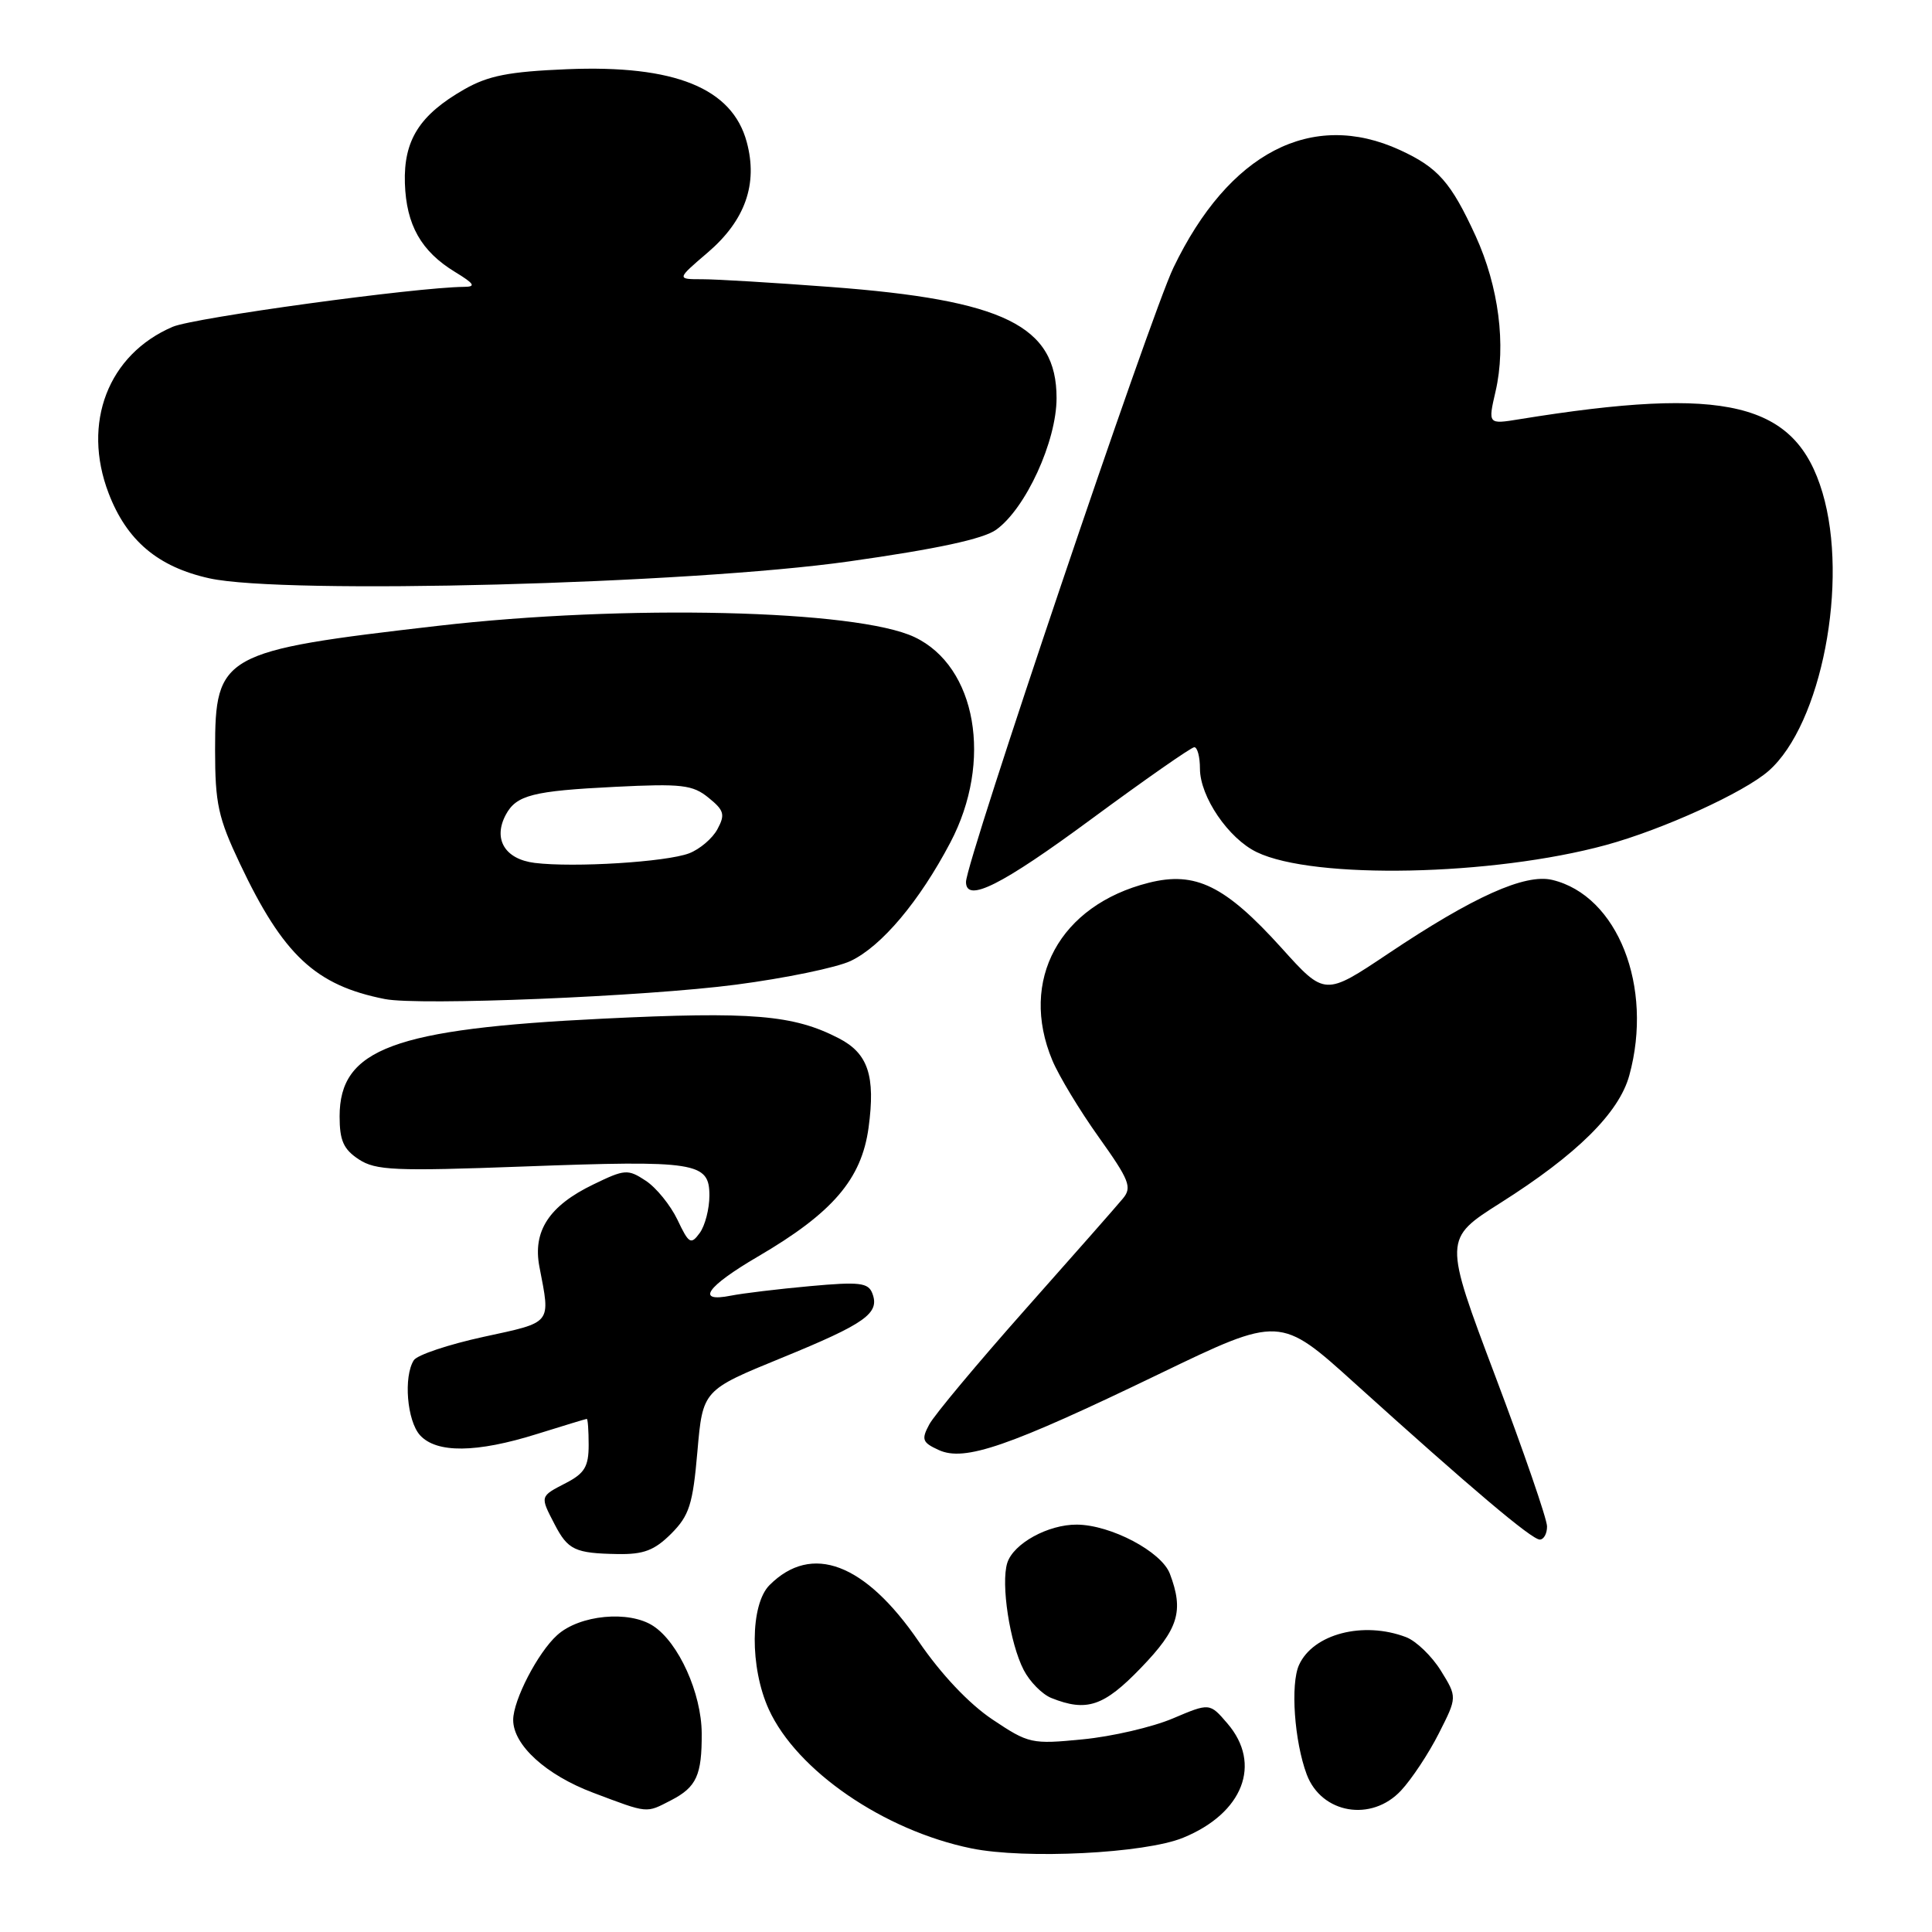 <?xml version="1.0" encoding="UTF-8" standalone="no"?>
<!DOCTYPE svg PUBLIC "-//W3C//DTD SVG 1.1//EN" "http://www.w3.org/Graphics/SVG/1.1/DTD/svg11.dtd" >
<svg xmlns="http://www.w3.org/2000/svg" xmlns:xlink="http://www.w3.org/1999/xlink" version="1.1" viewBox="0 0 256 256">
 <g >
 <path fill="currentColor"
d=" M 156.77 243.51 C 164.72 240.26 167.25 233.73 162.64 228.37 C 160.29 225.63 160.29 225.63 155.39 227.71 C 152.70 228.85 147.34 230.10 143.48 230.47 C 136.68 231.14 136.31 231.05 131.49 227.83 C 128.39 225.75 124.71 221.86 121.73 217.50 C 114.62 207.12 107.56 204.44 101.97 210.03 C 99.39 212.61 99.34 220.96 101.87 226.50 C 105.58 234.63 117.13 242.55 128.71 244.92 C 135.86 246.38 151.70 245.59 156.77 243.51 Z  M 88.93 238.54 C 92.29 236.80 93.01 235.23 92.98 229.67 C 92.95 224.36 89.92 217.65 86.56 215.45 C 83.36 213.35 76.79 213.97 73.82 216.67 C 71.27 218.97 68.00 225.28 68.00 227.90 C 68.00 231.23 72.35 235.19 78.58 237.54 C 85.98 240.33 85.55 240.28 88.93 238.54 Z  M 185.65 237.25 C 187.06 235.74 189.31 232.34 190.65 229.69 C 193.09 224.88 193.09 224.88 190.92 221.37 C 189.72 219.44 187.65 217.44 186.31 216.93 C 180.64 214.77 174.00 216.50 172.13 220.61 C 170.97 223.15 171.51 230.75 173.15 235.13 C 175.11 240.33 181.74 241.46 185.65 237.25 Z  M 151.18 221.00 C 156.17 215.83 156.89 213.48 155.01 208.52 C 153.89 205.59 147.20 202.06 142.70 202.02 C 138.89 201.99 134.29 204.52 133.47 207.09 C 132.60 209.85 133.80 217.72 135.65 221.29 C 136.45 222.84 138.09 224.50 139.30 224.99 C 143.99 226.87 146.26 226.11 151.18 221.00 Z  M 88.93 203.23 C 91.33 200.82 91.80 199.37 92.41 192.33 C 93.12 184.20 93.12 184.20 103.59 179.92 C 114.71 175.37 116.60 174.02 115.59 171.38 C 115.05 169.96 113.90 169.82 107.33 170.42 C 103.13 170.80 98.41 171.37 96.85 171.68 C 92.13 172.62 93.60 170.50 100.41 166.51 C 110.34 160.71 114.16 156.25 115.09 149.42 C 116.02 142.56 115.03 139.58 111.15 137.58 C 105.13 134.47 99.68 134.01 79.85 134.98 C 52.13 136.33 45.00 138.98 45.00 147.93 C 45.00 151.13 45.52 152.29 47.54 153.62 C 49.79 155.09 52.29 155.20 69.33 154.57 C 92.31 153.72 94.00 153.99 94.00 158.42 C 94.00 160.18 93.42 162.41 92.72 163.37 C 91.55 164.97 91.28 164.82 89.76 161.61 C 88.83 159.68 86.95 157.36 85.56 156.45 C 83.19 154.89 82.79 154.92 78.61 156.95 C 72.75 159.78 70.56 163.14 71.48 167.88 C 72.95 175.52 73.25 175.15 64.07 177.14 C 59.43 178.15 55.27 179.54 54.83 180.24 C 53.45 182.42 53.93 188.26 55.65 190.17 C 57.84 192.58 63.13 192.53 71.16 190.01 C 74.65 188.92 77.61 188.02 77.75 188.01 C 77.89 188.01 78.00 189.56 78.00 191.47 C 78.00 194.32 77.46 195.23 75.00 196.50 C 71.52 198.30 71.54 198.22 73.48 201.96 C 75.25 205.38 76.18 205.82 81.83 205.92 C 85.28 205.98 86.71 205.44 88.93 203.23 Z  M 204.99 202.25 C 204.99 201.29 201.90 192.33 198.13 182.34 C 191.28 164.17 191.28 164.17 198.82 159.39 C 208.95 152.98 214.53 147.46 215.89 142.50 C 219.12 130.75 214.34 118.65 205.67 116.59 C 202.06 115.74 195.22 118.81 183.96 126.35 C 175.55 131.98 175.55 131.98 169.82 125.62 C 162.35 117.35 158.41 115.41 152.22 116.97 C 140.40 119.94 135.00 129.89 139.44 140.50 C 140.30 142.56 143.07 147.15 145.60 150.69 C 149.65 156.37 150.03 157.33 148.79 158.81 C 148.03 159.74 142.21 166.35 135.86 173.50 C 129.52 180.65 123.79 187.51 123.13 188.75 C 122.06 190.75 122.21 191.14 124.40 192.14 C 127.82 193.70 133.63 191.69 153.55 182.08 C 169.61 174.33 169.61 174.33 179.55 183.32 C 195.02 197.29 202.96 204.00 204.03 204.00 C 204.56 204.00 205.00 203.21 204.99 202.25 Z  M 97.54 130.47 C 104.04 129.62 110.87 128.21 112.72 127.33 C 116.82 125.38 121.83 119.43 125.93 111.63 C 131.58 100.89 129.39 88.31 121.18 84.42 C 113.53 80.79 82.85 80.06 58.00 82.93 C 29.40 86.23 28.50 86.74 28.50 99.35 C 28.50 106.49 28.91 108.36 31.79 114.44 C 37.53 126.57 41.81 130.57 51.00 132.38 C 55.54 133.28 85.51 132.05 97.54 130.47 Z  M 144.64 108.51 C 151.71 103.30 157.84 99.02 158.25 99.01 C 158.66 99.01 159.00 100.28 159.00 101.85 C 159.00 105.56 162.78 111.12 166.54 112.92 C 174.09 116.56 197.74 116.07 212.80 111.97 C 220.34 109.91 231.10 105.01 234.36 102.14 C 241.35 95.98 245.00 77.10 241.49 65.28 C 237.93 53.30 228.81 51.09 201.33 55.55 C 197.16 56.23 197.16 56.23 198.17 51.86 C 199.59 45.73 198.59 37.97 195.53 31.27 C 192.26 24.15 190.55 22.20 185.50 19.88 C 173.81 14.51 162.81 20.23 155.48 35.48 C 152.42 41.85 128.00 114.17 128.00 116.86 C 128.00 119.68 132.70 117.32 144.64 108.51 Z  M 112.50 74.39 C 124.17 72.74 130.28 71.42 132.00 70.19 C 135.91 67.38 140.00 58.48 140.00 52.74 C 140.00 43.16 133.06 39.75 110.00 38.02 C 102.58 37.46 94.96 37.00 93.07 37.00 C 89.64 37.00 89.64 37.00 93.79 33.45 C 98.74 29.21 100.45 24.38 98.95 18.83 C 97.03 11.67 89.41 8.59 75.15 9.17 C 67.42 9.49 64.70 10.02 61.50 11.85 C 55.59 15.23 53.47 18.58 53.65 24.28 C 53.83 29.81 55.80 33.30 60.30 36.04 C 62.86 37.60 63.10 38.00 61.50 38.01 C 55.06 38.07 25.74 42.09 22.89 43.30 C 14.33 46.96 10.83 56.04 14.39 65.35 C 16.79 71.63 20.92 75.12 27.74 76.63 C 37.58 78.81 91.33 77.39 112.50 74.39 Z  M 70.85 114.34 C 66.90 113.85 65.30 111.18 67.02 107.96 C 68.42 105.35 70.60 104.80 81.50 104.26 C 90.34 103.82 91.78 103.99 93.88 105.70 C 95.95 107.37 96.11 107.93 95.07 109.86 C 94.42 111.09 92.72 112.53 91.31 113.07 C 88.29 114.22 76.06 114.98 70.85 114.34 Z "/>
</g>
</svg>